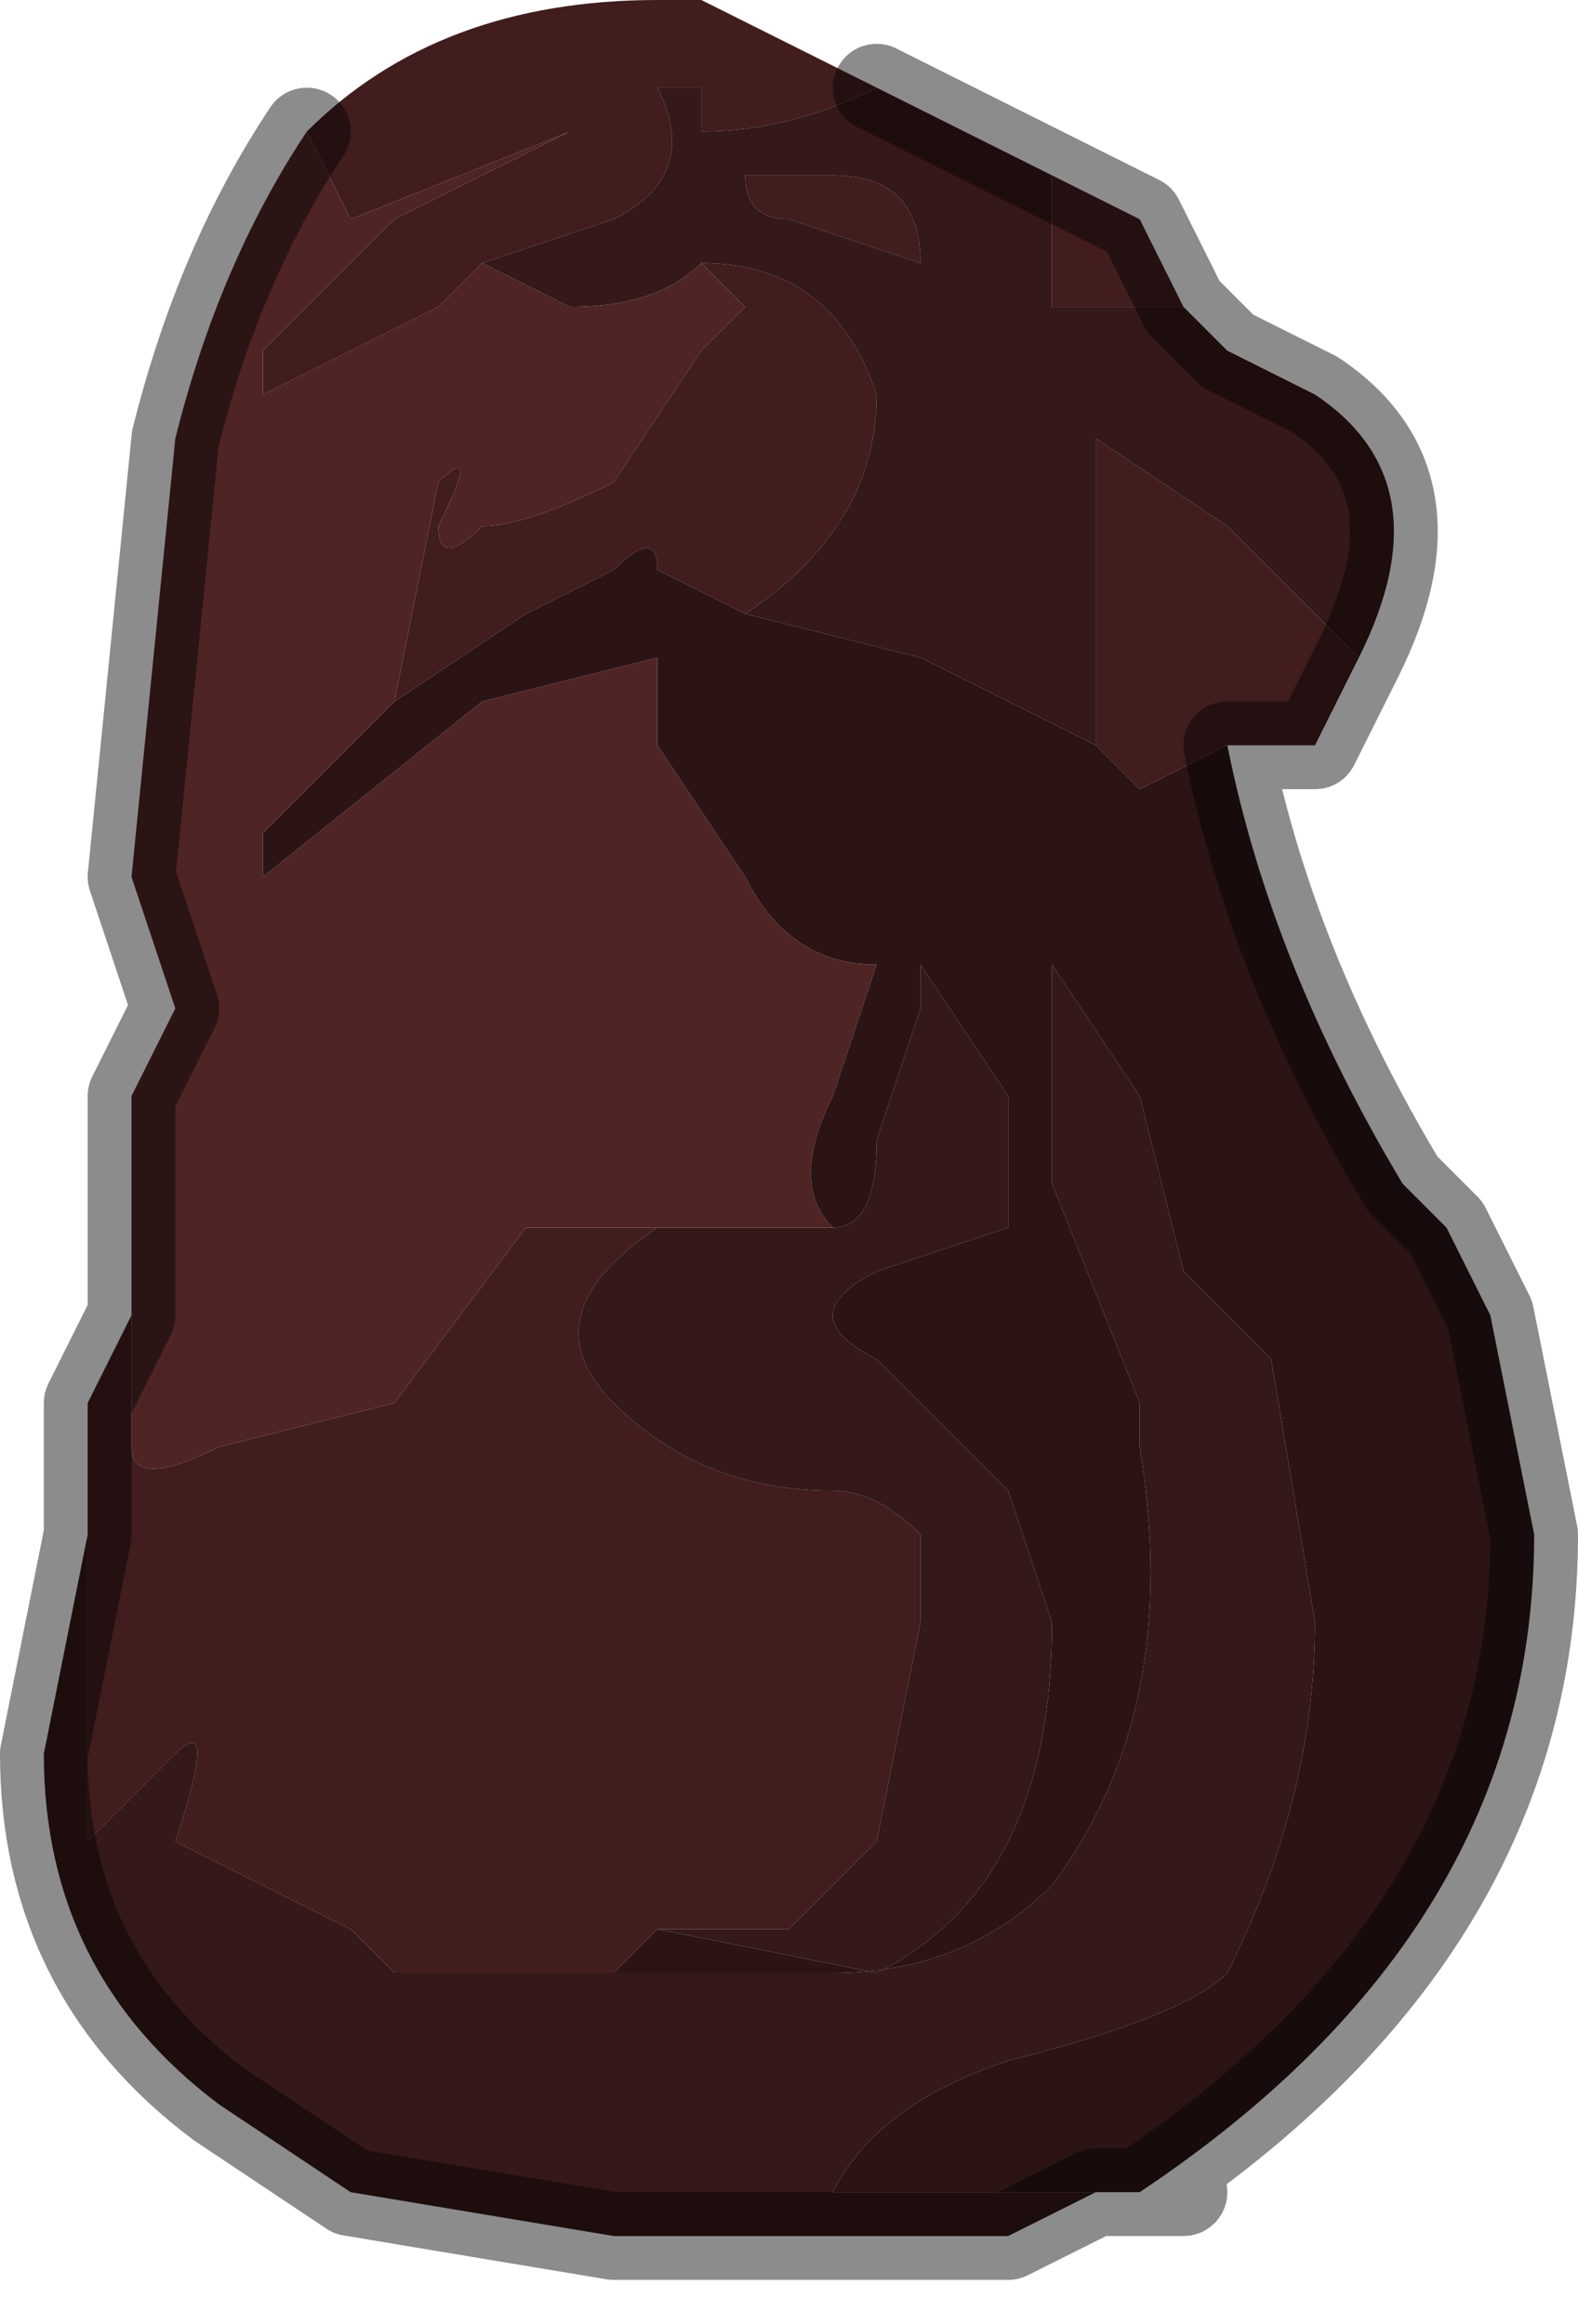 <?xml version="1.0" encoding="UTF-8" standalone="no"?>
<svg xmlns:xlink="http://www.w3.org/1999/xlink" height="2.65px" width="1.8px" xmlns="http://www.w3.org/2000/svg">
  <g transform="matrix(1.0, 0.0, 0.0, 1.0, 0.7, 1.25)">
    <path d="M-0.35 -1.1 Q-0.2 -1.25 0.05 -1.25 L0.1 -1.25 0.3 -1.15 Q0.2 -1.1 0.1 -1.1 L0.1 -1.15 0.05 -1.15 Q0.1 -1.05 0.0 -1.0 L-0.15 -0.95 -0.2 -0.9 -0.3 -0.85 -0.4 -0.8 -0.4 -0.85 -0.25 -1.0 -0.05 -1.1 -0.3 -1.0 -0.35 -1.1 M0.5 -1.05 L0.6 -1.0 0.65 -0.9 0.5 -0.9 0.5 -1.05 M0.85 -0.5 L0.8 -0.4 0.7 -0.4 0.6 -0.35 0.55 -0.4 0.55 -0.75 0.7 -0.65 0.85 -0.5 M-0.6 0.5 L-0.6 0.35 -0.55 0.25 -0.55 0.4 Q-0.55 0.45 -0.45 0.4 L-0.25 0.35 -0.1 0.15 0.0 0.15 0.05 0.15 Q-0.1 0.25 0.0 0.35 0.1 0.45 0.25 0.45 0.3 0.45 0.35 0.5 L0.35 0.6 0.3 0.85 0.2 0.95 0.05 0.95 0.0 1.0 -0.1 1.0 -0.25 1.0 -0.3 0.95 -0.5 0.85 Q-0.45 0.7 -0.5 0.75 L-0.6 0.85 -0.6 0.5 M0.35 -0.95 L0.2 -1.0 Q0.15 -1.0 0.15 -1.05 L0.25 -1.05 Q0.35 -1.05 0.35 -0.95 M-0.25 -0.45 L-0.2 -0.7 Q-0.15 -0.75 -0.2 -0.65 -0.2 -0.6 -0.15 -0.65 -0.1 -0.65 0.0 -0.7 L0.1 -0.85 0.15 -0.9 0.1 -0.95 Q0.25 -0.95 0.3 -0.8 0.3 -0.65 0.15 -0.55 L0.05 -0.6 Q0.05 -0.65 0.0 -0.6 L-0.1 -0.55 -0.25 -0.45" fill="#411d1d" fill-rule="evenodd" stroke="none"/>
    <path d="M-0.15 -0.95 L0.0 -1.0 Q0.1 -1.05 0.05 -1.15 L0.1 -1.15 0.1 -1.1 Q0.2 -1.1 0.3 -1.15 L0.5 -1.05 0.5 -0.9 0.65 -0.9 0.7 -0.85 0.8 -0.8 Q0.95 -0.7 0.85 -0.5 L0.7 -0.65 0.55 -0.75 0.55 -0.4 0.35 -0.5 0.15 -0.55 Q0.3 -0.65 0.3 -0.8 0.25 -0.95 0.1 -0.95 0.05 -0.9 -0.05 -0.9 L-0.15 -0.95 M0.6 1.25 L0.65 1.25 0.55 1.25 0.45 1.3 0.3 1.3 0.2 1.3 0.0 1.3 -0.3 1.25 -0.45 1.15 Q-0.65 1.0 -0.65 0.75 L-0.6 0.5 -0.6 0.85 -0.5 0.75 Q-0.45 0.7 -0.5 0.85 L-0.3 0.95 -0.25 1.0 -0.1 1.0 0.0 1.0 0.25 1.0 Q0.4 1.0 0.5 0.9 0.65 0.7 0.6 0.4 L0.6 0.35 0.5 0.1 0.5 -0.15 0.6 0.0 0.65 0.2 0.7 0.25 0.75 0.3 0.8 0.6 Q0.8 0.8 0.7 1.0 0.65 1.05 0.45 1.1 0.3 1.15 0.25 1.25 L0.45 1.25 0.6 1.25 M0.35 -0.95 Q0.35 -1.05 0.25 -1.05 L0.15 -1.05 Q0.15 -1.0 0.2 -1.0 L0.35 -0.95 M0.25 0.15 Q0.3 0.15 0.3 0.05 L0.35 -0.1 0.35 -0.15 0.45 0.0 0.45 0.15 0.3 0.2 Q0.2 0.25 0.3 0.3 L0.45 0.45 0.5 0.6 Q0.5 0.9 0.3 1.0 L0.05 0.95 0.2 0.95 0.3 0.85 0.35 0.6 0.35 0.5 Q0.3 0.45 0.25 0.45 0.1 0.45 0.0 0.35 -0.1 0.25 0.05 0.15 L0.15 0.15 0.25 0.15" fill="#351818" fill-rule="evenodd" stroke="none"/>
    <path d="M-0.35 -1.1 L-0.3 -1.0 -0.05 -1.1 -0.25 -1.0 -0.4 -0.85 -0.4 -0.8 -0.3 -0.85 -0.2 -0.9 -0.15 -0.95 -0.05 -0.9 Q0.05 -0.9 0.1 -0.95 L0.15 -0.9 0.1 -0.85 0.0 -0.7 Q-0.1 -0.65 -0.15 -0.65 -0.2 -0.6 -0.2 -0.65 -0.15 -0.75 -0.2 -0.7 L-0.25 -0.45 -0.4 -0.3 -0.4 -0.25 -0.15 -0.45 0.05 -0.5 0.05 -0.4 0.15 -0.25 Q0.2 -0.15 0.3 -0.15 L0.25 0.0 Q0.2 0.1 0.25 0.15 L0.15 0.15 0.05 0.15 0.0 0.15 -0.1 0.15 -0.25 0.35 -0.45 0.4 Q-0.55 0.45 -0.55 0.4 L-0.55 0.25 -0.55 0.0 -0.5 -0.1 -0.55 -0.25 -0.5 -0.75 Q-0.45 -0.95 -0.35 -1.1" fill="#4f2424" fill-rule="evenodd" stroke="none"/>
    <path d="M0.7 -0.4 Q0.75 -0.15 0.9 0.1 L0.95 0.15 1.0 0.25 1.05 0.5 Q1.05 0.95 0.6 1.25 L0.45 1.25 0.25 1.25 Q0.3 1.15 0.45 1.1 0.65 1.05 0.7 1.0 0.8 0.8 0.8 0.6 L0.75 0.3 0.7 0.25 0.65 0.2 0.6 0.0 0.5 -0.15 0.5 0.1 0.6 0.35 0.6 0.4 Q0.65 0.7 0.5 0.9 0.4 1.0 0.25 1.0 L0.0 1.0 0.05 0.95 0.3 1.0 Q0.5 0.9 0.5 0.6 L0.45 0.45 0.3 0.3 Q0.2 0.25 0.3 0.2 L0.45 0.15 0.45 0.0 0.35 -0.15 0.35 -0.1 0.3 0.05 Q0.3 0.15 0.25 0.15 0.2 0.1 0.25 0.0 L0.3 -0.15 Q0.2 -0.15 0.15 -0.25 L0.05 -0.4 0.05 -0.5 -0.15 -0.45 -0.4 -0.25 -0.4 -0.3 -0.25 -0.45 -0.1 -0.55 0.0 -0.6 Q0.05 -0.65 0.05 -0.6 L0.15 -0.55 0.35 -0.5 0.55 -0.4 0.6 -0.35 0.7 -0.4" fill="#2c1414" fill-rule="evenodd" stroke="none"/>
    <path d="M0.3 -1.15 L0.5 -1.05 0.6 -1.0 0.65 -0.9 0.7 -0.85 0.8 -0.8 Q0.95 -0.7 0.85 -0.5 L0.8 -0.4 0.7 -0.4 Q0.75 -0.15 0.9 0.1 L0.95 0.15 1.0 0.25 1.05 0.5 Q1.05 0.95 0.6 1.25 L0.65 1.25 0.55 1.25 0.45 1.3 0.3 1.3 0.2 1.3 0.0 1.3 -0.3 1.25 -0.45 1.15 Q-0.65 1.0 -0.65 0.75 L-0.6 0.5 -0.6 0.35 -0.55 0.25 -0.55 0.0 -0.5 -0.1 -0.55 -0.25 -0.5 -0.75 Q-0.45 -0.95 -0.35 -1.1" fill="none" stroke="#000000" stroke-linecap="round" stroke-linejoin="round" stroke-opacity="0.451" stroke-width="0.1"/>
  </g>
</svg>
